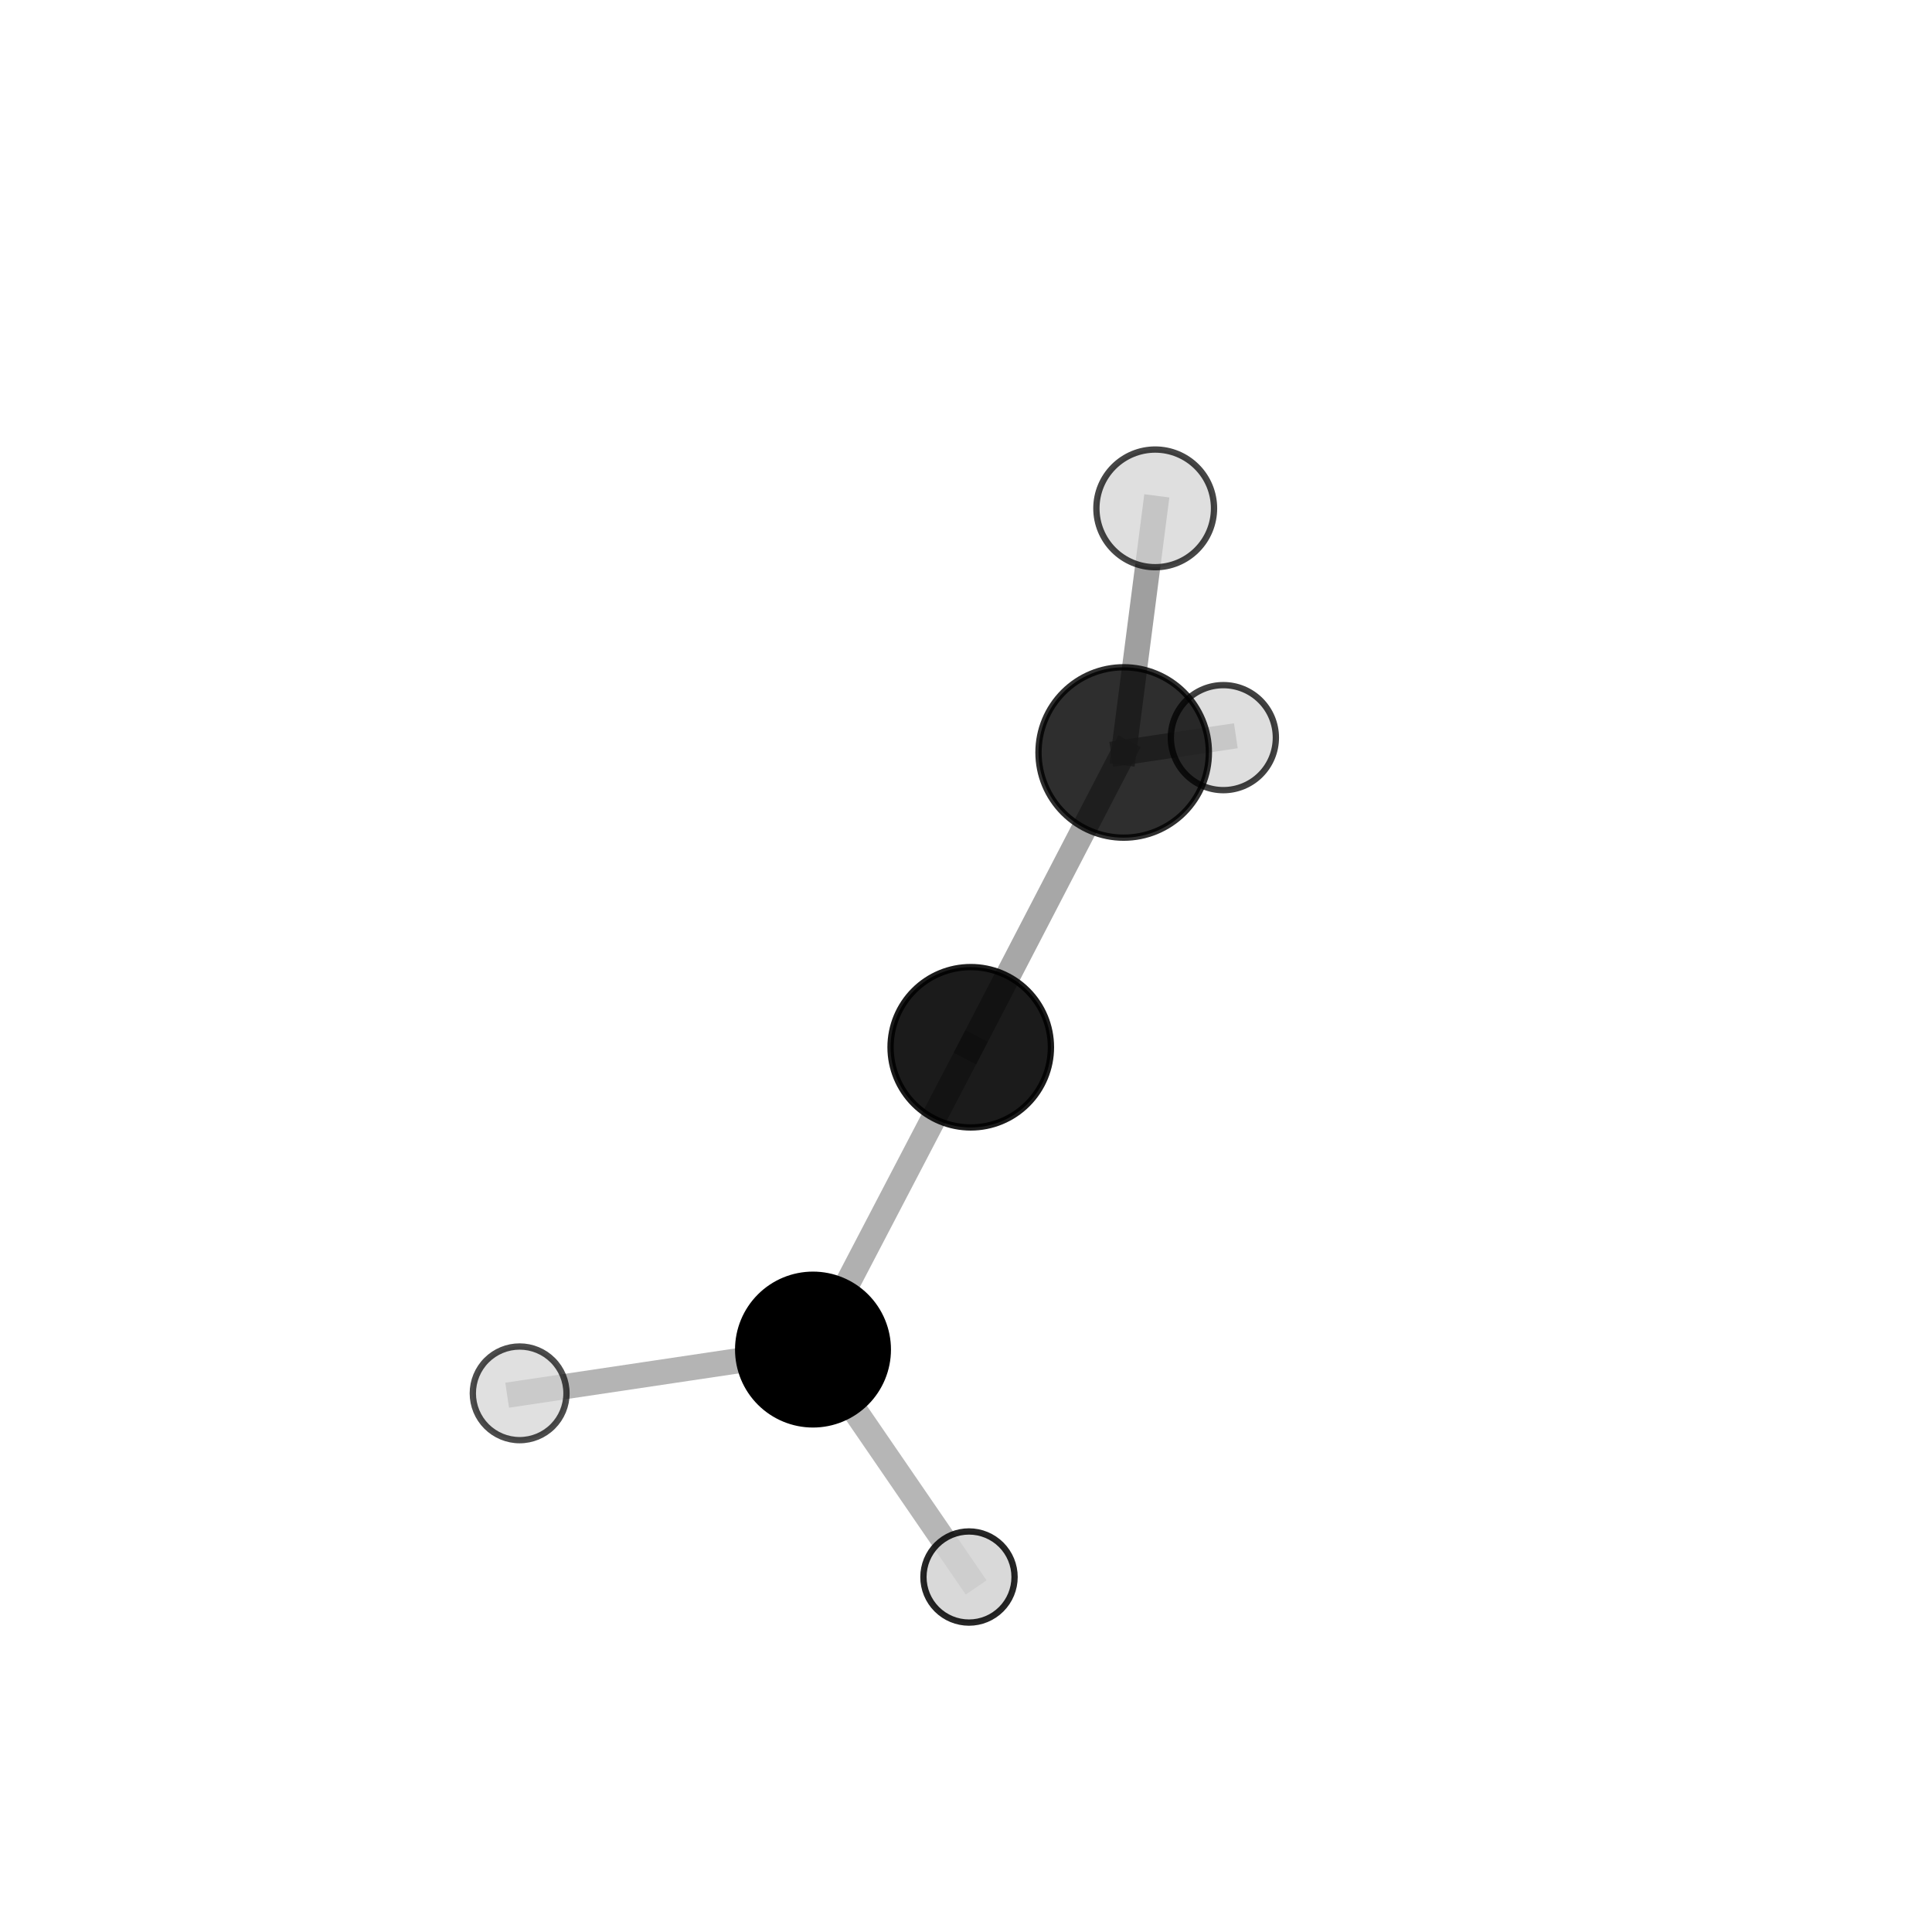 <?xml version="1.0" encoding="utf-8" standalone="no"?>
<!DOCTYPE svg PUBLIC "-//W3C//DTD SVG 1.1//EN"
  "http://www.w3.org/Graphics/SVG/1.1/DTD/svg11.dtd">
<svg xmlns:xlink="http://www.w3.org/1999/xlink" width="153pt" height="153pt" viewBox="0 0 153 153" xmlns="http://www.w3.org/2000/svg" version="1.1">
 <defs>
  <style type="text/css">*{stroke-linejoin: round; stroke-linecap: butt}</style>
 </defs>
 <g id="figure_1">
  <g id="patch_1">
   <path d="M 0 153 
L 153 153 
L 153 0 
L 0 0 
L 0 153 
z
" style="fill: none"/>
  </g>
  <g id="patch_2">
   <path d="M 7.2 145.8 
L 145.8 145.8 
L 145.8 7.2 
L 7.2 7.2 
L 7.2 145.8 
z
" style="fill: none"/>
  </g>
  <g id="axes_1">
   <g id="line2d_1">
    <path d="M 64.383 106.876 
L 76.876 82.935 
" clip-path="url(#p15d55f082d)" style="fill: none; stroke: #808080; stroke-opacity: 0.625; stroke-width: 2; stroke-linecap: square"/>
   </g>
   <g id="line2d_2">
    <path d="M 64.383 106.876 
L 41.153 110.342 
" clip-path="url(#p15d55f082d)" style="fill: none; stroke: #808080; stroke-opacity: 0.588; stroke-width: 2; stroke-linecap: square"/>
   </g>
   <g id="line2d_3">
    <path d="M 64.383 106.876 
L 76.738 124.889 
" clip-path="url(#p15d55f082d)" style="fill: none; stroke: #808080; stroke-opacity: 0.578; stroke-width: 2; stroke-linecap: square"/>
   </g>
   <g id="line2d_4">
    <path d="M 76.876 82.935 
L 88.988 59.59 
" clip-path="url(#p15d55f082d)" style="fill: none; stroke: #808080; stroke-opacity: 0.684; stroke-width: 2; stroke-linecap: square"/>
   </g>
   <g id="line2d_5">
    <path d="M 88.988 59.59 
L 91.484 40.259 
" clip-path="url(#p15d55f082d)" style="fill: none; stroke: #808080; stroke-opacity: 0.757; stroke-width: 2; stroke-linecap: square"/>
   </g>
   <g id="line2d_6">
    <path d="M 88.988 59.59 
L 96.881 58.415 
" clip-path="url(#p15d55f082d)" style="fill: none; stroke: #808080; stroke-opacity: 0.696; stroke-width: 2; stroke-linecap: square"/>
   </g>
   <g id="Path3DCollection_1">
    <path d="M 96.881 62.574 
C 97.984 62.574 99.042 62.136 99.821 61.356 
C 100.601 60.576 101.039 59.518 101.039 58.415 
C 101.039 57.312 100.601 56.255 99.821 55.475 
C 99.042 54.695 97.984 54.257 96.881 54.257 
C 95.778 54.257 94.72 54.695 93.94 55.475 
C 93.16 56.255 92.722 57.312 92.722 58.415 
C 92.722 59.518 93.16 60.576 93.94 61.356 
C 94.72 62.136 95.778 62.574 96.881 62.574 
z
" clip-path="url(#p15d55f082d)" style="fill: #d3d3d3; fill-opacity: 0.745; stroke: #000000; stroke-opacity: 0.745; stroke-width: 0.5"/>
    <path d="M 88.988 66.337 
C 90.777 66.337 92.493 65.626 93.759 64.361 
C 95.024 63.095 95.735 61.379 95.735 59.59 
C 95.735 57.8 95.024 56.084 93.759 54.819 
C 92.493 53.554 90.777 52.843 88.988 52.843 
C 87.198 52.843 85.482 53.554 84.217 54.819 
C 82.951 56.084 82.241 57.8 82.241 59.59 
C 82.241 61.379 82.951 63.095 84.217 64.361 
C 85.482 65.626 87.198 66.337 88.988 66.337 
z
" clip-path="url(#p15d55f082d)" style="fill-opacity: 0.819; stroke: #000000; stroke-opacity: 0.819; stroke-width: 0.5"/>
    <path d="M 76.876 89.285 
C 78.56 89.285 80.175 88.616 81.366 87.425 
C 82.557 86.234 83.226 84.619 83.226 82.935 
C 83.226 81.251 82.557 79.636 81.366 78.445 
C 80.175 77.254 78.56 76.585 76.876 76.585 
C 75.192 76.585 73.576 77.254 72.385 78.445 
C 71.195 79.636 70.525 81.251 70.525 82.935 
C 70.525 84.619 71.195 86.234 72.385 87.425 
C 73.576 88.616 75.192 89.285 76.876 89.285 
z
" clip-path="url(#p15d55f082d)" style="fill-opacity: 0.892; stroke: #000000; stroke-opacity: 0.892; stroke-width: 0.5"/>
    <path d="M 91.484 44.918 
C 92.719 44.918 93.904 44.427 94.778 43.553 
C 95.652 42.68 96.142 41.495 96.142 40.259 
C 96.142 39.024 95.652 37.839 94.778 36.966 
C 93.904 36.092 92.719 35.601 91.484 35.601 
C 90.249 35.601 89.064 36.092 88.19 36.966 
C 87.317 37.839 86.826 39.024 86.826 40.259 
C 86.826 41.495 87.317 42.68 88.19 43.553 
C 89.064 44.427 90.249 44.918 91.484 44.918 
z
" clip-path="url(#p15d55f082d)" style="fill: #d3d3d3; fill-opacity: 0.725; stroke: #000000; stroke-opacity: 0.725; stroke-width: 0.5"/>
    <path d="M 41.153 114.05 
C 42.136 114.05 43.079 113.659 43.775 112.964 
C 44.47 112.269 44.861 111.325 44.861 110.342 
C 44.861 109.358 44.47 108.415 43.775 107.72 
C 43.079 107.024 42.136 106.633 41.153 106.633 
C 40.169 106.633 39.226 107.024 38.53 107.72 
C 37.835 108.415 37.444 109.358 37.444 110.342 
C 37.444 111.325 37.835 112.269 38.53 112.964 
C 39.226 113.659 40.169 114.05 41.153 114.05 
z
" clip-path="url(#p15d55f082d)" style="fill: #d3d3d3; fill-opacity: 0.7; stroke: #000000; stroke-opacity: 0.7; stroke-width: 0.5"/>
    <path d="M 64.383 112.801 
C 65.954 112.801 67.461 112.176 68.572 111.065 
C 69.683 109.954 70.308 108.447 70.308 106.876 
C 70.308 105.305 69.683 103.798 68.572 102.686 
C 67.461 101.575 65.954 100.951 64.383 100.951 
C 62.812 100.951 61.305 101.575 60.194 102.686 
C 59.083 103.798 58.458 105.305 58.458 106.876 
C 58.458 108.447 59.083 109.954 60.194 111.065 
C 61.305 112.176 62.812 112.801 64.383 112.801 
z
" clip-path="url(#p15d55f082d)" style="stroke: #000000; stroke-width: 0.5"/>
    <path d="M 76.738 128.497 
C 77.695 128.497 78.612 128.117 79.289 127.44 
C 79.966 126.763 80.346 125.846 80.346 124.889 
C 80.346 123.932 79.966 123.014 79.289 122.337 
C 78.612 121.661 77.695 121.28 76.738 121.28 
C 75.781 121.28 74.863 121.661 74.186 122.337 
C 73.509 123.014 73.129 123.932 73.129 124.889 
C 73.129 125.846 73.509 126.763 74.186 127.44 
C 74.863 128.117 75.781 128.497 76.738 128.497 
z
" clip-path="url(#p15d55f082d)" style="fill: #d3d3d3; fill-opacity: 0.848; stroke: #000000; stroke-opacity: 0.848; stroke-width: 0.5"/>
   </g>
  </g>
 </g>
 <defs>
  <clipPath id="p15d55f082d">
   <rect x="7.2" y="7.2" width="138.6" height="138.6"/>
  </clipPath>
 </defs>
</svg>
